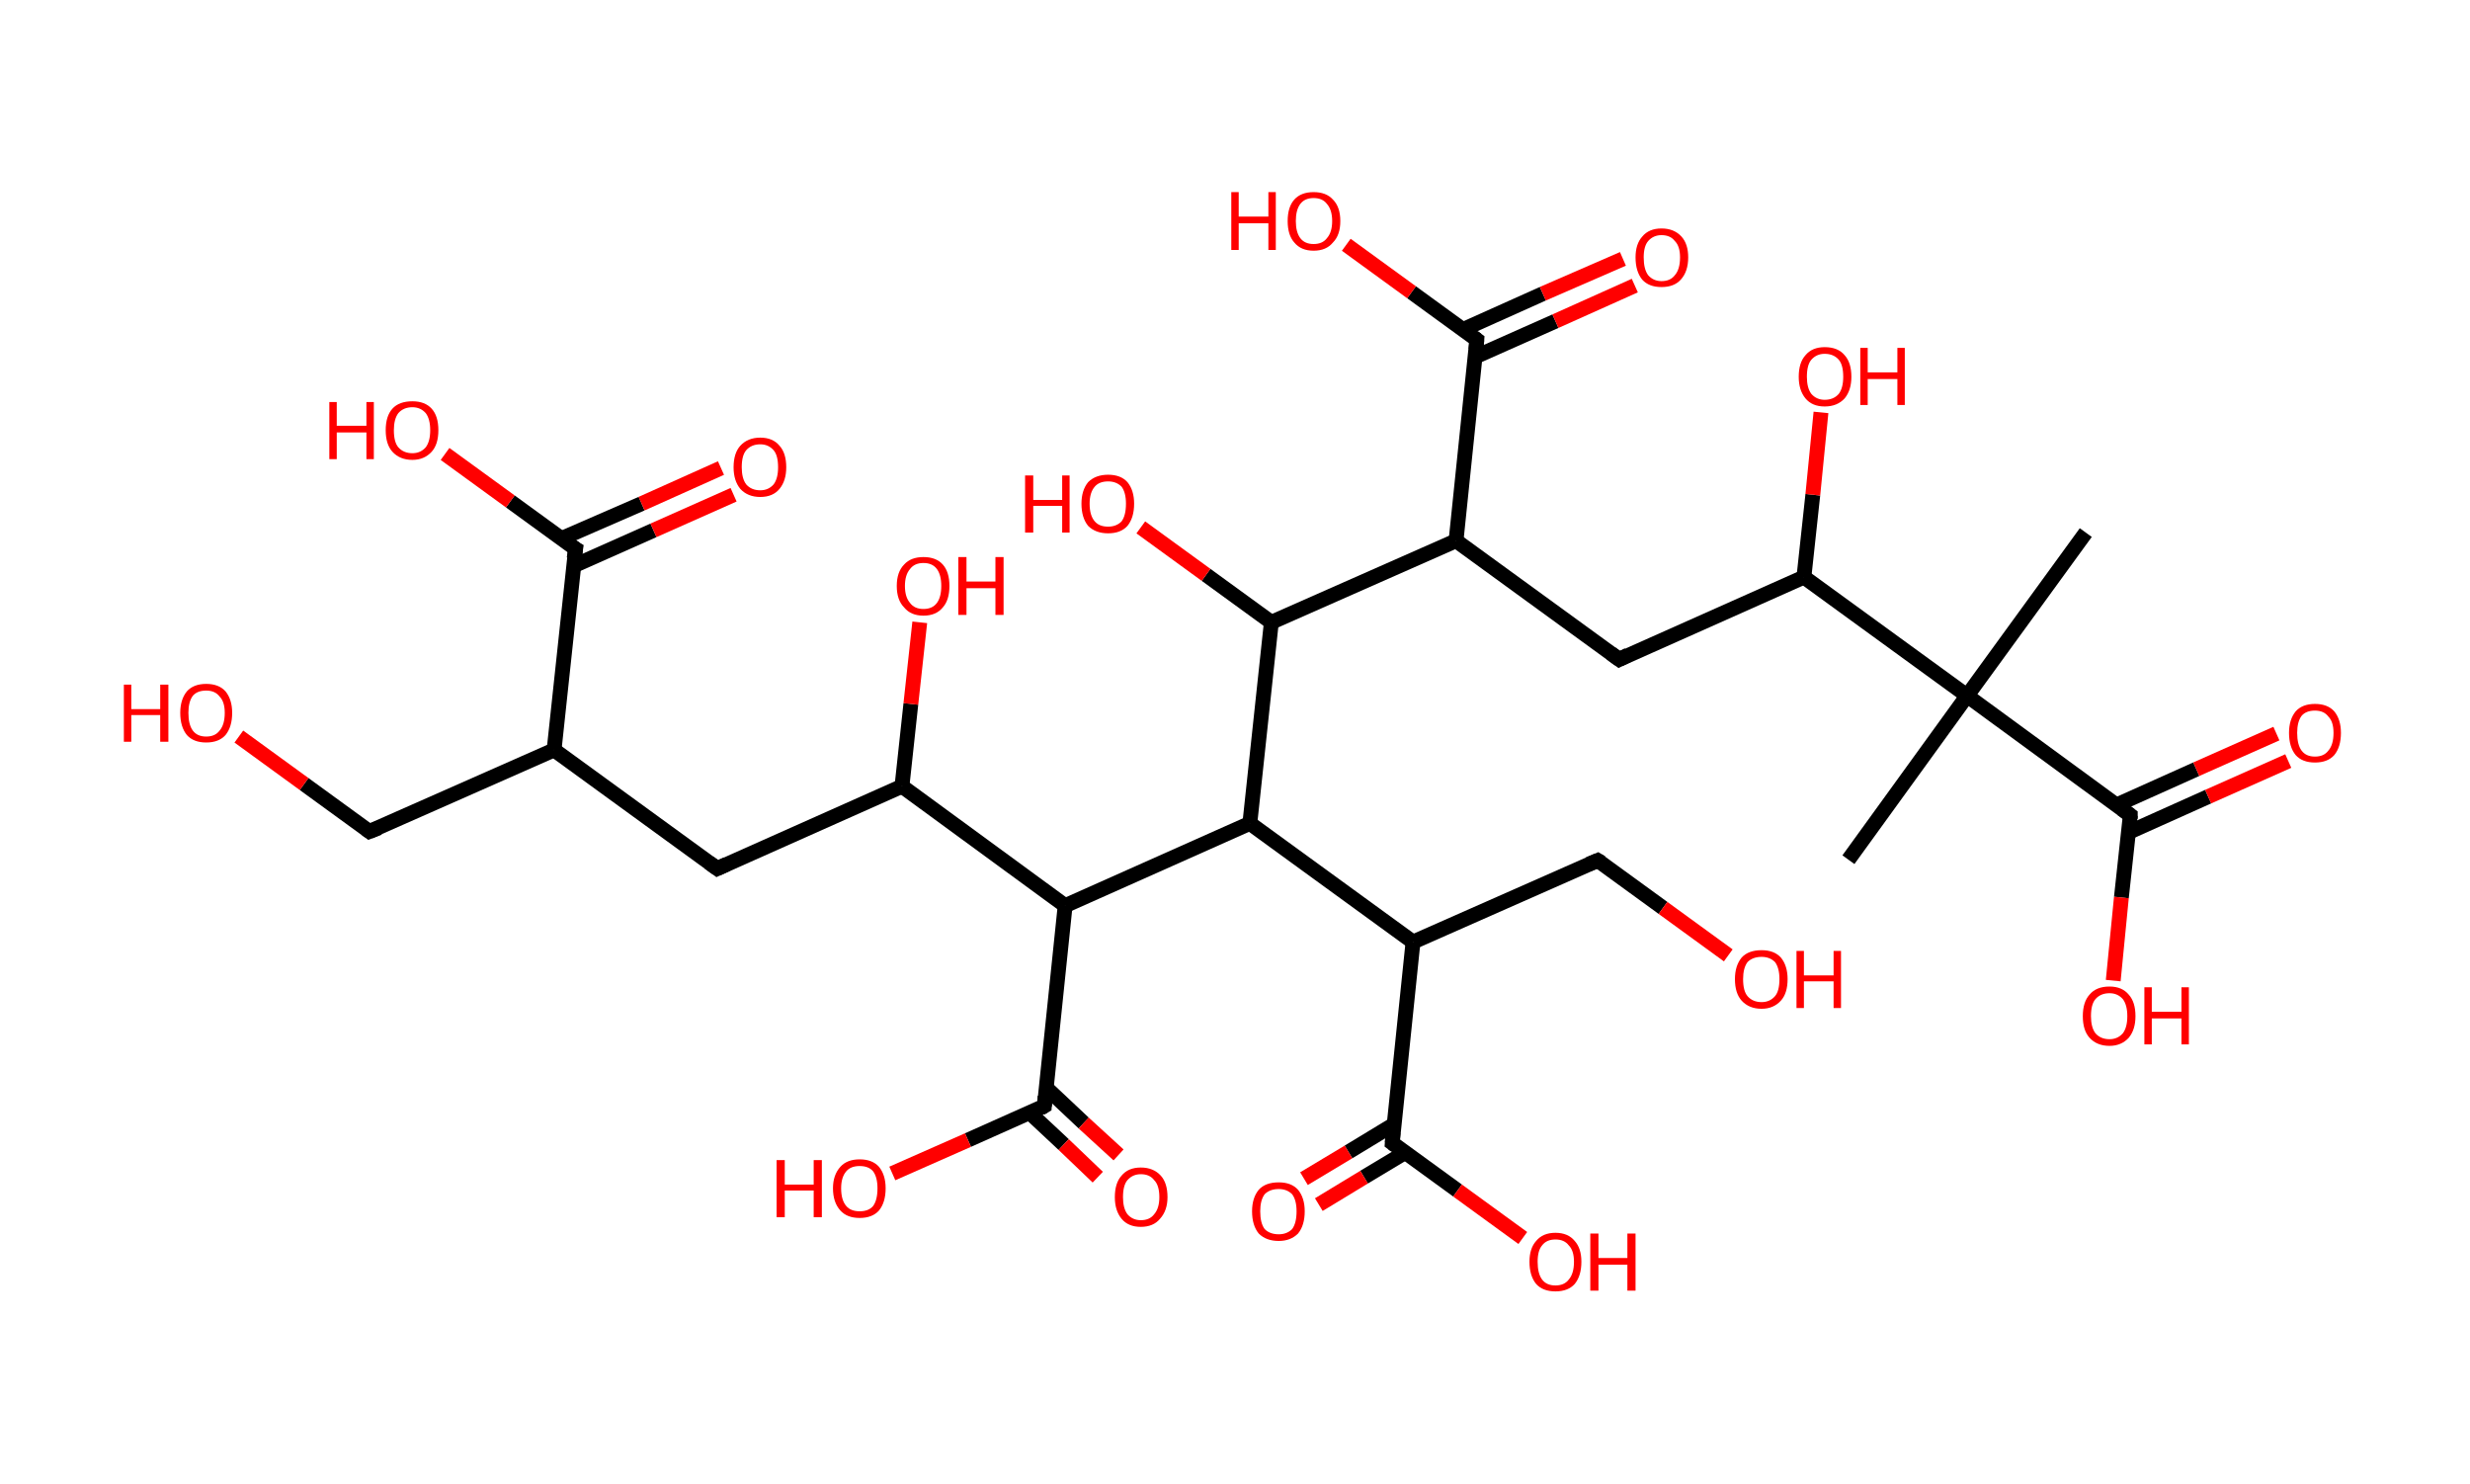 <?xml version='1.0' encoding='ASCII' standalone='yes'?>
<svg xmlns="http://www.w3.org/2000/svg" xmlns:rdkit="http://www.rdkit.org/xml" xmlns:xlink="http://www.w3.org/1999/xlink" version="1.1" baseProfile="full" xml:space="preserve" width="333px" height="200px" viewBox="0 0 333 200">
<!-- END OF HEADER -->
<rect style="opacity:1.0;fill:#FFFFFF;stroke:none" width="333.0" height="200.0" x="0.0" y="0.0"> </rect>
<path class="bond-0 atom-0 atom-1" d="M 281.2,71.8 L 265.2,93.8" style="fill:none;fill-rule:evenodd;stroke:#000000;stroke-width:2.0px;stroke-linecap:butt;stroke-linejoin:miter;stroke-opacity:1"/>
<path class="bond-1 atom-1 atom-2" d="M 265.2,93.8 L 249.2,115.9" style="fill:none;fill-rule:evenodd;stroke:#000000;stroke-width:2.0px;stroke-linecap:butt;stroke-linejoin:miter;stroke-opacity:1"/>
<path class="bond-2 atom-1 atom-3" d="M 265.2,93.8 L 287.2,109.9" style="fill:none;fill-rule:evenodd;stroke:#000000;stroke-width:2.0px;stroke-linecap:butt;stroke-linejoin:miter;stroke-opacity:1"/>
<path class="bond-3 atom-3 atom-4" d="M 287.0,112.2 L 297.7,107.4" style="fill:none;fill-rule:evenodd;stroke:#000000;stroke-width:2.0px;stroke-linecap:butt;stroke-linejoin:miter;stroke-opacity:1"/>
<path class="bond-3 atom-3 atom-4" d="M 297.7,107.4 L 308.5,102.6" style="fill:none;fill-rule:evenodd;stroke:#FF0000;stroke-width:2.0px;stroke-linecap:butt;stroke-linejoin:miter;stroke-opacity:1"/>
<path class="bond-3 atom-3 atom-4" d="M 285.4,108.5 L 296.1,103.7" style="fill:none;fill-rule:evenodd;stroke:#000000;stroke-width:2.0px;stroke-linecap:butt;stroke-linejoin:miter;stroke-opacity:1"/>
<path class="bond-3 atom-3 atom-4" d="M 296.1,103.7 L 306.9,98.9" style="fill:none;fill-rule:evenodd;stroke:#FF0000;stroke-width:2.0px;stroke-linecap:butt;stroke-linejoin:miter;stroke-opacity:1"/>
<path class="bond-4 atom-3 atom-5" d="M 287.2,109.9 L 286.0,121.0" style="fill:none;fill-rule:evenodd;stroke:#000000;stroke-width:2.0px;stroke-linecap:butt;stroke-linejoin:miter;stroke-opacity:1"/>
<path class="bond-4 atom-3 atom-5" d="M 286.0,121.0 L 284.9,132.2" style="fill:none;fill-rule:evenodd;stroke:#FF0000;stroke-width:2.0px;stroke-linecap:butt;stroke-linejoin:miter;stroke-opacity:1"/>
<path class="bond-5 atom-1 atom-6" d="M 265.2,93.8 L 243.2,77.8" style="fill:none;fill-rule:evenodd;stroke:#000000;stroke-width:2.0px;stroke-linecap:butt;stroke-linejoin:miter;stroke-opacity:1"/>
<path class="bond-6 atom-6 atom-7" d="M 243.2,77.8 L 244.4,66.7" style="fill:none;fill-rule:evenodd;stroke:#000000;stroke-width:2.0px;stroke-linecap:butt;stroke-linejoin:miter;stroke-opacity:1"/>
<path class="bond-6 atom-6 atom-7" d="M 244.4,66.7 L 245.5,55.6" style="fill:none;fill-rule:evenodd;stroke:#FF0000;stroke-width:2.0px;stroke-linecap:butt;stroke-linejoin:miter;stroke-opacity:1"/>
<path class="bond-7 atom-6 atom-8" d="M 243.2,77.8 L 218.3,88.9" style="fill:none;fill-rule:evenodd;stroke:#000000;stroke-width:2.0px;stroke-linecap:butt;stroke-linejoin:miter;stroke-opacity:1"/>
<path class="bond-8 atom-8 atom-9" d="M 218.3,88.9 L 196.3,72.9" style="fill:none;fill-rule:evenodd;stroke:#000000;stroke-width:2.0px;stroke-linecap:butt;stroke-linejoin:miter;stroke-opacity:1"/>
<path class="bond-9 atom-9 atom-10" d="M 196.3,72.9 L 199.1,45.8" style="fill:none;fill-rule:evenodd;stroke:#000000;stroke-width:2.0px;stroke-linecap:butt;stroke-linejoin:miter;stroke-opacity:1"/>
<path class="bond-10 atom-10 atom-11" d="M 198.9,48.1 L 209.7,43.3" style="fill:none;fill-rule:evenodd;stroke:#000000;stroke-width:2.0px;stroke-linecap:butt;stroke-linejoin:miter;stroke-opacity:1"/>
<path class="bond-10 atom-10 atom-11" d="M 209.7,43.3 L 220.4,38.5" style="fill:none;fill-rule:evenodd;stroke:#FF0000;stroke-width:2.0px;stroke-linecap:butt;stroke-linejoin:miter;stroke-opacity:1"/>
<path class="bond-10 atom-10 atom-11" d="M 197.3,44.4 L 208.0,39.6" style="fill:none;fill-rule:evenodd;stroke:#000000;stroke-width:2.0px;stroke-linecap:butt;stroke-linejoin:miter;stroke-opacity:1"/>
<path class="bond-10 atom-10 atom-11" d="M 208.0,39.6 L 218.8,34.9" style="fill:none;fill-rule:evenodd;stroke:#FF0000;stroke-width:2.0px;stroke-linecap:butt;stroke-linejoin:miter;stroke-opacity:1"/>
<path class="bond-11 atom-10 atom-12" d="M 199.1,45.8 L 190.3,39.4" style="fill:none;fill-rule:evenodd;stroke:#000000;stroke-width:2.0px;stroke-linecap:butt;stroke-linejoin:miter;stroke-opacity:1"/>
<path class="bond-11 atom-10 atom-12" d="M 190.3,39.4 L 181.5,33.0" style="fill:none;fill-rule:evenodd;stroke:#FF0000;stroke-width:2.0px;stroke-linecap:butt;stroke-linejoin:miter;stroke-opacity:1"/>
<path class="bond-12 atom-9 atom-13" d="M 196.3,72.9 L 171.4,83.9" style="fill:none;fill-rule:evenodd;stroke:#000000;stroke-width:2.0px;stroke-linecap:butt;stroke-linejoin:miter;stroke-opacity:1"/>
<path class="bond-13 atom-13 atom-14" d="M 171.4,83.9 L 162.6,77.5" style="fill:none;fill-rule:evenodd;stroke:#000000;stroke-width:2.0px;stroke-linecap:butt;stroke-linejoin:miter;stroke-opacity:1"/>
<path class="bond-13 atom-13 atom-14" d="M 162.6,77.5 L 153.8,71.1" style="fill:none;fill-rule:evenodd;stroke:#FF0000;stroke-width:2.0px;stroke-linecap:butt;stroke-linejoin:miter;stroke-opacity:1"/>
<path class="bond-14 atom-13 atom-15" d="M 171.4,83.9 L 168.5,111.0" style="fill:none;fill-rule:evenodd;stroke:#000000;stroke-width:2.0px;stroke-linecap:butt;stroke-linejoin:miter;stroke-opacity:1"/>
<path class="bond-15 atom-15 atom-16" d="M 168.5,111.0 L 190.5,127.0" style="fill:none;fill-rule:evenodd;stroke:#000000;stroke-width:2.0px;stroke-linecap:butt;stroke-linejoin:miter;stroke-opacity:1"/>
<path class="bond-16 atom-16 atom-17" d="M 190.5,127.0 L 215.4,116.0" style="fill:none;fill-rule:evenodd;stroke:#000000;stroke-width:2.0px;stroke-linecap:butt;stroke-linejoin:miter;stroke-opacity:1"/>
<path class="bond-17 atom-17 atom-18" d="M 215.4,116.0 L 224.2,122.4" style="fill:none;fill-rule:evenodd;stroke:#000000;stroke-width:2.0px;stroke-linecap:butt;stroke-linejoin:miter;stroke-opacity:1"/>
<path class="bond-17 atom-17 atom-18" d="M 224.2,122.4 L 233.0,128.8" style="fill:none;fill-rule:evenodd;stroke:#FF0000;stroke-width:2.0px;stroke-linecap:butt;stroke-linejoin:miter;stroke-opacity:1"/>
<path class="bond-18 atom-16 atom-19" d="M 190.5,127.0 L 187.7,154.1" style="fill:none;fill-rule:evenodd;stroke:#000000;stroke-width:2.0px;stroke-linecap:butt;stroke-linejoin:miter;stroke-opacity:1"/>
<path class="bond-19 atom-19 atom-20" d="M 187.9,151.6 L 181.8,155.3" style="fill:none;fill-rule:evenodd;stroke:#000000;stroke-width:2.0px;stroke-linecap:butt;stroke-linejoin:miter;stroke-opacity:1"/>
<path class="bond-19 atom-19 atom-20" d="M 181.8,155.3 L 175.8,158.9" style="fill:none;fill-rule:evenodd;stroke:#FF0000;stroke-width:2.0px;stroke-linecap:butt;stroke-linejoin:miter;stroke-opacity:1"/>
<path class="bond-19 atom-19 atom-20" d="M 189.4,155.4 L 183.9,158.7" style="fill:none;fill-rule:evenodd;stroke:#000000;stroke-width:2.0px;stroke-linecap:butt;stroke-linejoin:miter;stroke-opacity:1"/>
<path class="bond-19 atom-19 atom-20" d="M 183.9,158.7 L 177.8,162.4" style="fill:none;fill-rule:evenodd;stroke:#FF0000;stroke-width:2.0px;stroke-linecap:butt;stroke-linejoin:miter;stroke-opacity:1"/>
<path class="bond-20 atom-19 atom-21" d="M 187.7,154.1 L 196.5,160.5" style="fill:none;fill-rule:evenodd;stroke:#000000;stroke-width:2.0px;stroke-linecap:butt;stroke-linejoin:miter;stroke-opacity:1"/>
<path class="bond-20 atom-19 atom-21" d="M 196.5,160.5 L 205.3,166.9" style="fill:none;fill-rule:evenodd;stroke:#FF0000;stroke-width:2.0px;stroke-linecap:butt;stroke-linejoin:miter;stroke-opacity:1"/>
<path class="bond-21 atom-15 atom-22" d="M 168.5,111.0 L 143.6,122.1" style="fill:none;fill-rule:evenodd;stroke:#000000;stroke-width:2.0px;stroke-linecap:butt;stroke-linejoin:miter;stroke-opacity:1"/>
<path class="bond-22 atom-22 atom-23" d="M 143.6,122.1 L 140.8,149.1" style="fill:none;fill-rule:evenodd;stroke:#000000;stroke-width:2.0px;stroke-linecap:butt;stroke-linejoin:miter;stroke-opacity:1"/>
<path class="bond-23 atom-23 atom-24" d="M 138.8,150.0 L 143.4,154.3" style="fill:none;fill-rule:evenodd;stroke:#000000;stroke-width:2.0px;stroke-linecap:butt;stroke-linejoin:miter;stroke-opacity:1"/>
<path class="bond-23 atom-23 atom-24" d="M 143.4,154.3 L 148.0,158.7" style="fill:none;fill-rule:evenodd;stroke:#FF0000;stroke-width:2.0px;stroke-linecap:butt;stroke-linejoin:miter;stroke-opacity:1"/>
<path class="bond-23 atom-23 atom-24" d="M 141.0,146.6 L 146.1,151.4" style="fill:none;fill-rule:evenodd;stroke:#000000;stroke-width:2.0px;stroke-linecap:butt;stroke-linejoin:miter;stroke-opacity:1"/>
<path class="bond-23 atom-23 atom-24" d="M 146.1,151.4 L 150.8,155.7" style="fill:none;fill-rule:evenodd;stroke:#FF0000;stroke-width:2.0px;stroke-linecap:butt;stroke-linejoin:miter;stroke-opacity:1"/>
<path class="bond-24 atom-23 atom-25" d="M 140.8,149.1 L 130.5,153.7" style="fill:none;fill-rule:evenodd;stroke:#000000;stroke-width:2.0px;stroke-linecap:butt;stroke-linejoin:miter;stroke-opacity:1"/>
<path class="bond-24 atom-23 atom-25" d="M 130.5,153.7 L 120.3,158.2" style="fill:none;fill-rule:evenodd;stroke:#FF0000;stroke-width:2.0px;stroke-linecap:butt;stroke-linejoin:miter;stroke-opacity:1"/>
<path class="bond-25 atom-22 atom-26" d="M 143.6,122.1 L 121.6,106.0" style="fill:none;fill-rule:evenodd;stroke:#000000;stroke-width:2.0px;stroke-linecap:butt;stroke-linejoin:miter;stroke-opacity:1"/>
<path class="bond-26 atom-26 atom-27" d="M 121.6,106.0 L 122.8,94.9" style="fill:none;fill-rule:evenodd;stroke:#000000;stroke-width:2.0px;stroke-linecap:butt;stroke-linejoin:miter;stroke-opacity:1"/>
<path class="bond-26 atom-26 atom-27" d="M 122.8,94.9 L 124.0,83.9" style="fill:none;fill-rule:evenodd;stroke:#FF0000;stroke-width:2.0px;stroke-linecap:butt;stroke-linejoin:miter;stroke-opacity:1"/>
<path class="bond-27 atom-26 atom-28" d="M 121.6,106.0 L 96.7,117.1" style="fill:none;fill-rule:evenodd;stroke:#000000;stroke-width:2.0px;stroke-linecap:butt;stroke-linejoin:miter;stroke-opacity:1"/>
<path class="bond-28 atom-28 atom-29" d="M 96.7,117.1 L 74.7,101.1" style="fill:none;fill-rule:evenodd;stroke:#000000;stroke-width:2.0px;stroke-linecap:butt;stroke-linejoin:miter;stroke-opacity:1"/>
<path class="bond-29 atom-29 atom-30" d="M 74.7,101.1 L 49.8,112.1" style="fill:none;fill-rule:evenodd;stroke:#000000;stroke-width:2.0px;stroke-linecap:butt;stroke-linejoin:miter;stroke-opacity:1"/>
<path class="bond-30 atom-30 atom-31" d="M 49.8,112.1 L 41.0,105.7" style="fill:none;fill-rule:evenodd;stroke:#000000;stroke-width:2.0px;stroke-linecap:butt;stroke-linejoin:miter;stroke-opacity:1"/>
<path class="bond-30 atom-30 atom-31" d="M 41.0,105.7 L 32.2,99.3" style="fill:none;fill-rule:evenodd;stroke:#FF0000;stroke-width:2.0px;stroke-linecap:butt;stroke-linejoin:miter;stroke-opacity:1"/>
<path class="bond-31 atom-29 atom-32" d="M 74.7,101.1 L 77.6,74.0" style="fill:none;fill-rule:evenodd;stroke:#000000;stroke-width:2.0px;stroke-linecap:butt;stroke-linejoin:miter;stroke-opacity:1"/>
<path class="bond-32 atom-32 atom-33" d="M 77.3,76.3 L 88.1,71.5" style="fill:none;fill-rule:evenodd;stroke:#000000;stroke-width:2.0px;stroke-linecap:butt;stroke-linejoin:miter;stroke-opacity:1"/>
<path class="bond-32 atom-32 atom-33" d="M 88.1,71.5 L 98.9,66.7" style="fill:none;fill-rule:evenodd;stroke:#FF0000;stroke-width:2.0px;stroke-linecap:butt;stroke-linejoin:miter;stroke-opacity:1"/>
<path class="bond-32 atom-32 atom-33" d="M 75.7,72.6 L 86.5,67.9" style="fill:none;fill-rule:evenodd;stroke:#000000;stroke-width:2.0px;stroke-linecap:butt;stroke-linejoin:miter;stroke-opacity:1"/>
<path class="bond-32 atom-32 atom-33" d="M 86.5,67.9 L 97.2,63.1" style="fill:none;fill-rule:evenodd;stroke:#FF0000;stroke-width:2.0px;stroke-linecap:butt;stroke-linejoin:miter;stroke-opacity:1"/>
<path class="bond-33 atom-32 atom-34" d="M 77.6,74.0 L 68.8,67.6" style="fill:none;fill-rule:evenodd;stroke:#000000;stroke-width:2.0px;stroke-linecap:butt;stroke-linejoin:miter;stroke-opacity:1"/>
<path class="bond-33 atom-32 atom-34" d="M 68.8,67.6 L 60.0,61.2" style="fill:none;fill-rule:evenodd;stroke:#FF0000;stroke-width:2.0px;stroke-linecap:butt;stroke-linejoin:miter;stroke-opacity:1"/>
<path d="M 286.1,109.1 L 287.2,109.9 L 287.2,110.4" style="fill:none;stroke:#000000;stroke-width:2.0px;stroke-linecap:butt;stroke-linejoin:miter;stroke-opacity:1;"/>
<path d="M 219.5,88.3 L 218.3,88.9 L 217.2,88.1" style="fill:none;stroke:#000000;stroke-width:2.0px;stroke-linecap:butt;stroke-linejoin:miter;stroke-opacity:1;"/>
<path d="M 199.0,47.1 L 199.1,45.8 L 198.7,45.5" style="fill:none;stroke:#000000;stroke-width:2.0px;stroke-linecap:butt;stroke-linejoin:miter;stroke-opacity:1;"/>
<path d="M 214.2,116.5 L 215.4,116.0 L 215.9,116.3" style="fill:none;stroke:#000000;stroke-width:2.0px;stroke-linecap:butt;stroke-linejoin:miter;stroke-opacity:1;"/>
<path d="M 187.8,152.7 L 187.7,154.1 L 188.1,154.4" style="fill:none;stroke:#000000;stroke-width:2.0px;stroke-linecap:butt;stroke-linejoin:miter;stroke-opacity:1;"/>
<path d="M 140.9,147.8 L 140.8,149.1 L 140.3,149.4" style="fill:none;stroke:#000000;stroke-width:2.0px;stroke-linecap:butt;stroke-linejoin:miter;stroke-opacity:1;"/>
<path d="M 98.0,116.5 L 96.7,117.1 L 95.6,116.3" style="fill:none;stroke:#000000;stroke-width:2.0px;stroke-linecap:butt;stroke-linejoin:miter;stroke-opacity:1;"/>
<path d="M 51.1,111.6 L 49.8,112.1 L 49.4,111.8" style="fill:none;stroke:#000000;stroke-width:2.0px;stroke-linecap:butt;stroke-linejoin:miter;stroke-opacity:1;"/>
<path d="M 77.4,75.3 L 77.6,74.0 L 77.1,73.7" style="fill:none;stroke:#000000;stroke-width:2.0px;stroke-linecap:butt;stroke-linejoin:miter;stroke-opacity:1;"/>
<path class="atom-4" d="M 308.6 98.8 Q 308.6 97.0, 309.5 95.9 Q 310.4 94.9, 312.1 94.9 Q 313.8 94.9, 314.7 95.9 Q 315.6 97.0, 315.6 98.8 Q 315.6 100.7, 314.7 101.8 Q 313.8 102.8, 312.1 102.8 Q 310.4 102.8, 309.5 101.8 Q 308.6 100.7, 308.6 98.8 M 312.1 102.0 Q 313.3 102.0, 313.9 101.2 Q 314.6 100.4, 314.6 98.8 Q 314.6 97.3, 313.9 96.6 Q 313.3 95.8, 312.1 95.8 Q 310.9 95.8, 310.3 96.5 Q 309.7 97.3, 309.7 98.8 Q 309.7 100.4, 310.3 101.2 Q 310.9 102.0, 312.1 102.0 " fill="#FF0000"/>
<path class="atom-5" d="M 280.8 137.0 Q 280.8 135.1, 281.7 134.1 Q 282.6 133.0, 284.4 133.0 Q 286.1 133.0, 287.0 134.1 Q 287.9 135.1, 287.9 137.0 Q 287.9 138.8, 287.0 139.9 Q 286.0 141.0, 284.4 141.0 Q 282.7 141.0, 281.7 139.9 Q 280.8 138.9, 280.8 137.0 M 284.4 140.1 Q 285.5 140.1, 286.2 139.3 Q 286.8 138.5, 286.8 137.0 Q 286.8 135.5, 286.2 134.7 Q 285.5 133.9, 284.4 133.9 Q 283.2 133.9, 282.5 134.7 Q 281.9 135.4, 281.9 137.0 Q 281.9 138.5, 282.5 139.3 Q 283.2 140.1, 284.4 140.1 " fill="#FF0000"/>
<path class="atom-5" d="M 289.1 133.1 L 290.1 133.1 L 290.1 136.4 L 294.1 136.4 L 294.1 133.1 L 295.1 133.1 L 295.1 140.8 L 294.1 140.8 L 294.1 137.3 L 290.1 137.3 L 290.1 140.8 L 289.1 140.8 L 289.1 133.1 " fill="#FF0000"/>
<path class="atom-7" d="M 242.5 50.8 Q 242.5 48.9, 243.4 47.9 Q 244.3 46.8, 246.0 46.8 Q 247.8 46.8, 248.7 47.9 Q 249.6 48.9, 249.6 50.8 Q 249.6 52.6, 248.7 53.7 Q 247.7 54.8, 246.0 54.8 Q 244.3 54.8, 243.4 53.7 Q 242.5 52.6, 242.5 50.8 M 246.0 53.9 Q 247.2 53.9, 247.9 53.1 Q 248.5 52.3, 248.5 50.8 Q 248.5 49.2, 247.9 48.5 Q 247.2 47.7, 246.0 47.7 Q 244.9 47.7, 244.2 48.5 Q 243.6 49.2, 243.6 50.8 Q 243.6 52.3, 244.2 53.1 Q 244.9 53.9, 246.0 53.9 " fill="#FF0000"/>
<path class="atom-7" d="M 250.8 46.9 L 251.8 46.9 L 251.8 50.2 L 255.8 50.2 L 255.8 46.9 L 256.8 46.9 L 256.8 54.6 L 255.8 54.6 L 255.8 51.1 L 251.8 51.1 L 251.8 54.6 L 250.8 54.6 L 250.8 46.9 " fill="#FF0000"/>
<path class="atom-11" d="M 220.5 34.7 Q 220.5 32.9, 221.4 31.9 Q 222.3 30.8, 224.0 30.8 Q 225.7 30.8, 226.7 31.9 Q 227.6 32.9, 227.6 34.7 Q 227.6 36.6, 226.6 37.7 Q 225.7 38.7, 224.0 38.7 Q 222.3 38.7, 221.4 37.7 Q 220.5 36.6, 220.5 34.7 M 224.0 37.9 Q 225.2 37.9, 225.8 37.1 Q 226.5 36.3, 226.5 34.7 Q 226.5 33.2, 225.8 32.5 Q 225.2 31.7, 224.0 31.7 Q 222.9 31.7, 222.2 32.5 Q 221.6 33.2, 221.6 34.7 Q 221.6 36.3, 222.2 37.1 Q 222.9 37.9, 224.0 37.9 " fill="#FF0000"/>
<path class="atom-12" d="M 166.0 25.9 L 167.0 25.9 L 167.0 29.2 L 171.0 29.2 L 171.0 25.9 L 172.0 25.9 L 172.0 33.7 L 171.0 33.7 L 171.0 30.1 L 167.0 30.1 L 167.0 33.7 L 166.0 33.7 L 166.0 25.9 " fill="#FF0000"/>
<path class="atom-12" d="M 173.6 29.8 Q 173.6 27.9, 174.5 26.9 Q 175.4 25.9, 177.1 25.9 Q 178.8 25.9, 179.7 26.9 Q 180.7 27.9, 180.7 29.8 Q 180.7 31.7, 179.7 32.7 Q 178.8 33.8, 177.1 33.8 Q 175.4 33.8, 174.5 32.7 Q 173.6 31.7, 173.6 29.8 M 177.1 32.9 Q 178.3 32.9, 178.9 32.1 Q 179.6 31.3, 179.6 29.8 Q 179.6 28.3, 178.9 27.5 Q 178.3 26.7, 177.1 26.7 Q 175.9 26.7, 175.3 27.5 Q 174.7 28.3, 174.7 29.8 Q 174.7 31.3, 175.3 32.1 Q 175.9 32.9, 177.1 32.9 " fill="#FF0000"/>
<path class="atom-14" d="M 138.2 64.1 L 139.3 64.1 L 139.3 67.4 L 143.2 67.4 L 143.2 64.1 L 144.2 64.1 L 144.2 71.8 L 143.2 71.8 L 143.2 68.2 L 139.3 68.2 L 139.3 71.8 L 138.2 71.8 L 138.2 64.1 " fill="#FF0000"/>
<path class="atom-14" d="M 145.8 67.9 Q 145.8 66.1, 146.7 65.0 Q 147.7 64.0, 149.4 64.0 Q 151.1 64.0, 152.0 65.0 Q 152.9 66.1, 152.9 67.9 Q 152.9 69.8, 152.0 70.9 Q 151.1 71.9, 149.4 71.9 Q 147.7 71.9, 146.7 70.9 Q 145.8 69.8, 145.8 67.9 M 149.4 71.0 Q 150.5 71.0, 151.2 70.3 Q 151.8 69.5, 151.8 67.9 Q 151.8 66.4, 151.2 65.6 Q 150.5 64.9, 149.4 64.9 Q 148.2 64.9, 147.6 65.6 Q 146.9 66.4, 146.9 67.9 Q 146.9 69.5, 147.6 70.3 Q 148.2 71.0, 149.4 71.0 " fill="#FF0000"/>
<path class="atom-18" d="M 233.9 132.0 Q 233.9 130.2, 234.8 129.1 Q 235.7 128.1, 237.5 128.1 Q 239.2 128.1, 240.1 129.1 Q 241.0 130.2, 241.0 132.0 Q 241.0 133.9, 240.1 134.9 Q 239.1 136.0, 237.5 136.0 Q 235.8 136.0, 234.8 134.9 Q 233.9 133.9, 233.9 132.0 M 237.5 135.1 Q 238.6 135.1, 239.3 134.3 Q 239.9 133.6, 239.9 132.0 Q 239.9 130.5, 239.3 129.7 Q 238.6 129.0, 237.5 129.0 Q 236.3 129.0, 235.6 129.7 Q 235.0 130.5, 235.0 132.0 Q 235.0 133.6, 235.6 134.3 Q 236.3 135.1, 237.5 135.1 " fill="#FF0000"/>
<path class="atom-18" d="M 242.2 128.2 L 243.2 128.2 L 243.2 131.5 L 247.2 131.5 L 247.2 128.2 L 248.2 128.2 L 248.2 135.9 L 247.2 135.9 L 247.2 132.3 L 243.2 132.3 L 243.2 135.9 L 242.2 135.9 L 242.2 128.2 " fill="#FF0000"/>
<path class="atom-20" d="M 168.8 163.3 Q 168.8 161.5, 169.7 160.4 Q 170.6 159.4, 172.4 159.4 Q 174.1 159.4, 175.0 160.4 Q 175.9 161.5, 175.9 163.3 Q 175.9 165.2, 175.0 166.3 Q 174.0 167.3, 172.4 167.3 Q 170.7 167.3, 169.7 166.3 Q 168.8 165.2, 168.8 163.3 M 172.4 166.4 Q 173.5 166.4, 174.2 165.7 Q 174.8 164.9, 174.8 163.3 Q 174.8 161.8, 174.2 161.0 Q 173.5 160.3, 172.4 160.3 Q 171.2 160.3, 170.5 161.0 Q 169.9 161.8, 169.9 163.3 Q 169.9 164.9, 170.5 165.7 Q 171.2 166.4, 172.4 166.4 " fill="#FF0000"/>
<path class="atom-21" d="M 206.2 170.1 Q 206.2 168.3, 207.1 167.3 Q 208.0 166.2, 209.7 166.2 Q 211.4 166.2, 212.3 167.3 Q 213.2 168.3, 213.2 170.1 Q 213.2 172.0, 212.3 173.1 Q 211.4 174.1, 209.7 174.1 Q 208.0 174.1, 207.1 173.1 Q 206.2 172.0, 206.2 170.1 M 209.7 173.3 Q 210.9 173.3, 211.5 172.5 Q 212.2 171.7, 212.2 170.1 Q 212.2 168.6, 211.5 167.9 Q 210.9 167.1, 209.7 167.1 Q 208.5 167.1, 207.9 167.9 Q 207.3 168.6, 207.3 170.1 Q 207.3 171.7, 207.9 172.5 Q 208.5 173.3, 209.7 173.3 " fill="#FF0000"/>
<path class="atom-21" d="M 214.4 166.3 L 215.5 166.3 L 215.5 169.6 L 219.4 169.6 L 219.4 166.3 L 220.5 166.3 L 220.5 174.0 L 219.4 174.0 L 219.4 170.5 L 215.5 170.5 L 215.5 174.0 L 214.4 174.0 L 214.4 166.3 " fill="#FF0000"/>
<path class="atom-24" d="M 150.3 161.4 Q 150.3 159.5, 151.2 158.5 Q 152.1 157.4, 153.8 157.4 Q 155.5 157.4, 156.5 158.5 Q 157.4 159.5, 157.4 161.4 Q 157.4 163.2, 156.4 164.3 Q 155.5 165.4, 153.8 165.4 Q 152.1 165.4, 151.2 164.3 Q 150.3 163.2, 150.3 161.4 M 153.8 164.5 Q 155.0 164.5, 155.6 163.7 Q 156.3 162.9, 156.3 161.4 Q 156.3 159.8, 155.6 159.1 Q 155.0 158.3, 153.8 158.3 Q 152.7 158.3, 152.0 159.1 Q 151.4 159.8, 151.4 161.4 Q 151.4 162.9, 152.0 163.7 Q 152.7 164.5, 153.8 164.5 " fill="#FF0000"/>
<path class="atom-25" d="M 104.7 156.4 L 105.8 156.4 L 105.8 159.7 L 109.7 159.7 L 109.7 156.4 L 110.8 156.4 L 110.8 164.1 L 109.7 164.1 L 109.7 160.5 L 105.8 160.5 L 105.8 164.1 L 104.7 164.1 L 104.7 156.4 " fill="#FF0000"/>
<path class="atom-25" d="M 112.3 160.2 Q 112.3 158.4, 113.3 157.3 Q 114.2 156.3, 115.9 156.3 Q 117.6 156.3, 118.5 157.3 Q 119.4 158.4, 119.4 160.2 Q 119.4 162.1, 118.5 163.2 Q 117.6 164.2, 115.9 164.2 Q 114.2 164.2, 113.3 163.2 Q 112.3 162.1, 112.3 160.2 M 115.9 163.3 Q 117.1 163.3, 117.7 162.6 Q 118.3 161.8, 118.3 160.2 Q 118.3 158.7, 117.7 157.9 Q 117.1 157.2, 115.9 157.2 Q 114.7 157.2, 114.1 157.9 Q 113.4 158.7, 113.4 160.2 Q 113.4 161.8, 114.1 162.6 Q 114.7 163.3, 115.9 163.3 " fill="#FF0000"/>
<path class="atom-27" d="M 120.9 79.0 Q 120.9 77.1, 121.9 76.1 Q 122.8 75.1, 124.5 75.1 Q 126.2 75.1, 127.1 76.1 Q 128.0 77.1, 128.0 79.0 Q 128.0 80.9, 127.1 81.9 Q 126.2 83.0, 124.5 83.0 Q 122.8 83.0, 121.9 81.9 Q 120.9 80.9, 120.9 79.0 M 124.5 82.1 Q 125.7 82.1, 126.3 81.3 Q 126.9 80.5, 126.9 79.0 Q 126.9 77.5, 126.3 76.7 Q 125.7 75.9, 124.5 75.9 Q 123.3 75.9, 122.7 76.7 Q 122.0 77.5, 122.0 79.0 Q 122.0 80.5, 122.7 81.3 Q 123.3 82.1, 124.5 82.1 " fill="#FF0000"/>
<path class="atom-27" d="M 129.2 75.1 L 130.3 75.1 L 130.3 78.4 L 134.2 78.4 L 134.2 75.1 L 135.3 75.1 L 135.3 82.9 L 134.2 82.9 L 134.2 79.3 L 130.3 79.3 L 130.3 82.9 L 129.2 82.9 L 129.2 75.1 " fill="#FF0000"/>
<path class="atom-31" d="M 16.7 92.3 L 17.7 92.3 L 17.7 95.6 L 21.6 95.6 L 21.6 92.3 L 22.7 92.3 L 22.7 100.0 L 21.6 100.0 L 21.6 96.4 L 17.7 96.4 L 17.7 100.0 L 16.7 100.0 L 16.7 92.3 " fill="#FF0000"/>
<path class="atom-31" d="M 24.3 96.1 Q 24.3 94.3, 25.2 93.2 Q 26.1 92.2, 27.8 92.2 Q 29.5 92.2, 30.4 93.2 Q 31.3 94.3, 31.3 96.1 Q 31.3 98.0, 30.4 99.1 Q 29.5 100.1, 27.8 100.1 Q 26.1 100.1, 25.2 99.1 Q 24.3 98.0, 24.3 96.1 M 27.8 99.3 Q 29.0 99.3, 29.6 98.5 Q 30.3 97.7, 30.3 96.1 Q 30.3 94.6, 29.6 93.9 Q 29.0 93.1, 27.8 93.1 Q 26.6 93.1, 26.0 93.8 Q 25.4 94.6, 25.4 96.1 Q 25.4 97.7, 26.0 98.5 Q 26.6 99.3, 27.8 99.3 " fill="#FF0000"/>
<path class="atom-33" d="M 98.9 63.0 Q 98.9 61.1, 99.8 60.1 Q 100.8 59.0, 102.5 59.0 Q 104.2 59.0, 105.1 60.1 Q 106.0 61.1, 106.0 63.0 Q 106.0 64.8, 105.1 65.9 Q 104.2 67.0, 102.5 67.0 Q 100.8 67.0, 99.8 65.9 Q 98.9 64.8, 98.9 63.0 M 102.5 66.1 Q 103.6 66.1, 104.3 65.3 Q 104.9 64.5, 104.9 63.0 Q 104.9 61.4, 104.3 60.7 Q 103.6 59.9, 102.5 59.9 Q 101.3 59.9, 100.6 60.7 Q 100.0 61.4, 100.0 63.0 Q 100.0 64.5, 100.6 65.3 Q 101.3 66.1, 102.5 66.1 " fill="#FF0000"/>
<path class="atom-34" d="M 44.4 54.2 L 45.4 54.2 L 45.4 57.4 L 49.4 57.4 L 49.4 54.2 L 50.4 54.2 L 50.4 61.9 L 49.4 61.9 L 49.4 58.3 L 45.4 58.3 L 45.4 61.9 L 44.4 61.9 L 44.4 54.2 " fill="#FF0000"/>
<path class="atom-34" d="M 52.0 58.0 Q 52.0 56.1, 52.9 55.1 Q 53.8 54.1, 55.6 54.1 Q 57.3 54.1, 58.2 55.1 Q 59.1 56.1, 59.1 58.0 Q 59.1 59.9, 58.2 60.9 Q 57.2 62.0, 55.6 62.0 Q 53.9 62.0, 52.9 60.9 Q 52.0 59.9, 52.0 58.0 M 55.6 61.1 Q 56.7 61.1, 57.4 60.3 Q 58.0 59.5, 58.0 58.0 Q 58.0 56.5, 57.4 55.7 Q 56.7 54.9, 55.6 54.9 Q 54.4 54.9, 53.7 55.7 Q 53.1 56.5, 53.1 58.0 Q 53.1 59.6, 53.7 60.3 Q 54.4 61.1, 55.6 61.1 " fill="#FF0000"/>
</svg>
